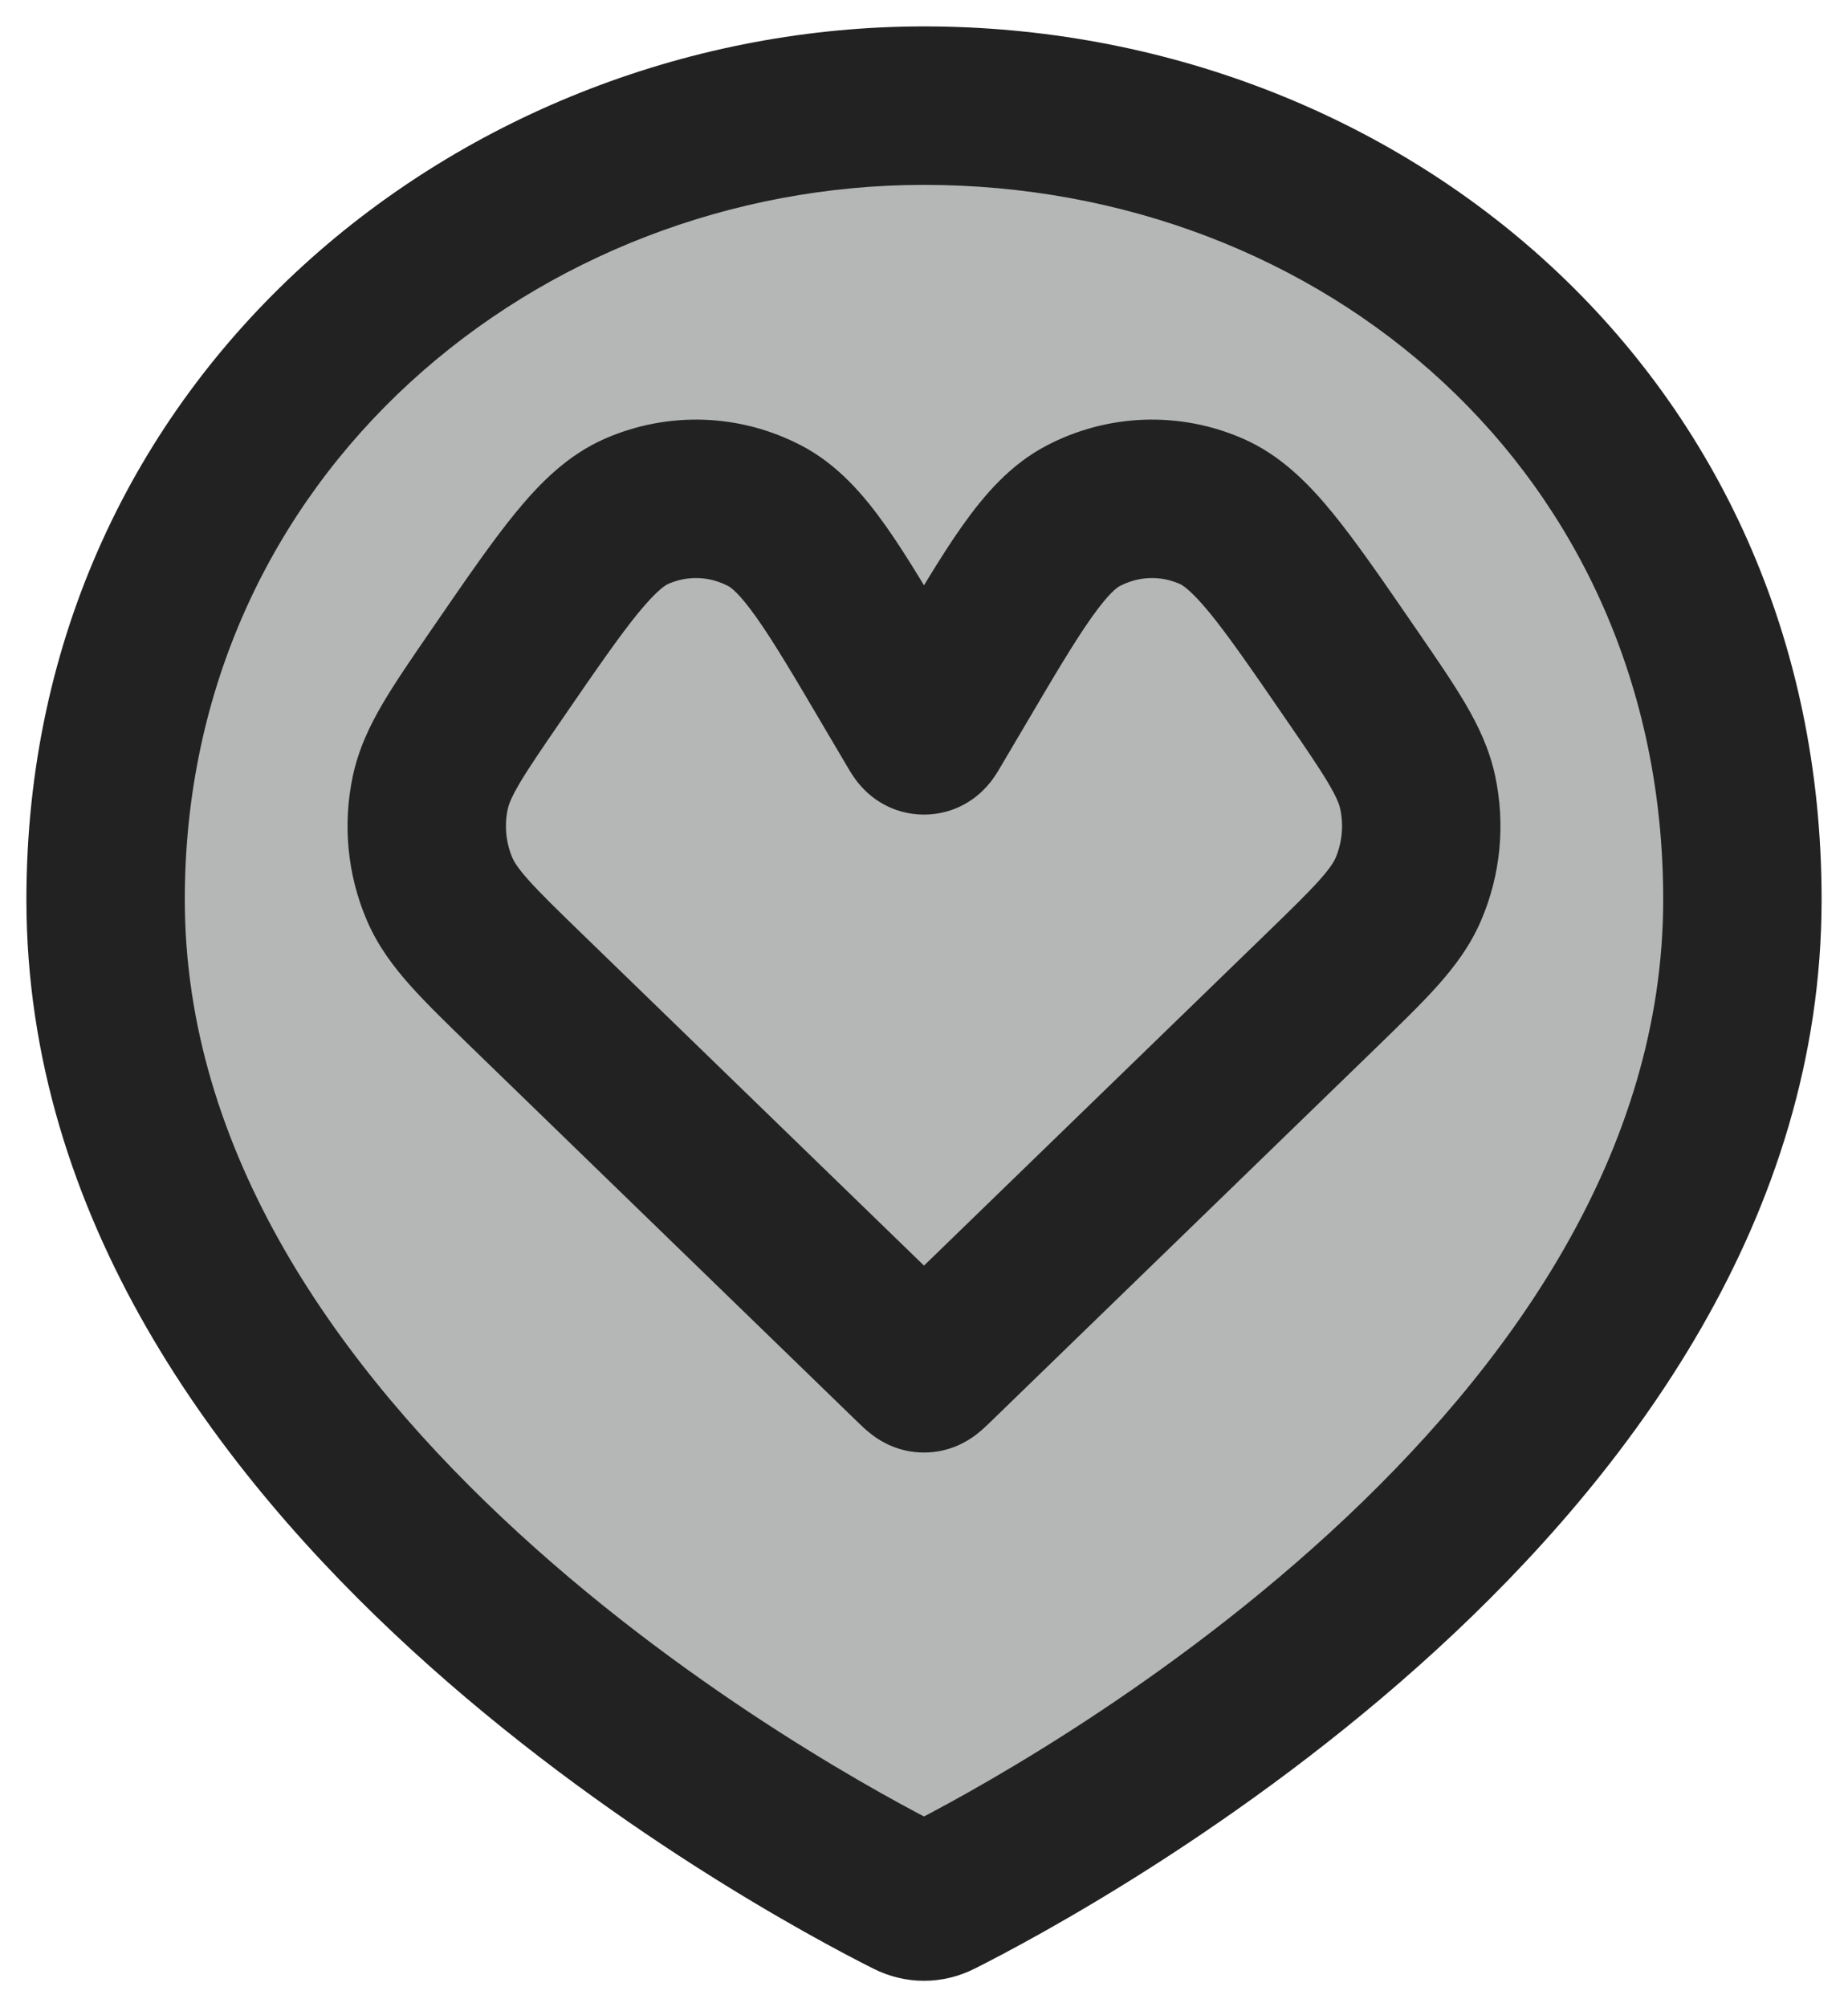 <svg width="35" height="38" viewBox="0 0 35 38" fill="none" xmlns="http://www.w3.org/2000/svg">
<g clip-path="url(#clip0_4081_10)">
<path d="M33 17.031C33 27.838 19.901 34.865 17.787 35.929C17.599 36.024 17.401 36.024 17.213 35.929C15.099 34.865 2 27.838 2 17.031C2 8.012 9.51 2 17.5 2C25.767 2 33 8.012 33 17.031Z" fill="#B5B6B6"/>
<path d="M10.003 18.78L17.321 25.875C17.405 25.958 17.448 25.999 17.5 25.999C17.552 25.999 17.594 25.958 17.679 25.875L24.996 18.78C25.958 17.847 26.438 17.381 26.674 16.832C26.919 16.258 26.981 15.618 26.851 15.005C26.726 14.419 26.345 13.864 25.582 12.754C24.323 10.922 23.693 10.007 22.941 9.678C22.158 9.337 21.269 9.369 20.512 9.767C19.784 10.149 19.218 11.108 18.088 13.026L17.661 13.751C17.6 13.855 17.569 13.906 17.527 13.918C17.509 13.923 17.49 13.923 17.472 13.918C17.43 13.906 17.4 13.855 17.339 13.751L16.912 13.026C15.781 11.108 15.216 10.149 14.488 9.767C13.731 9.369 12.841 9.337 12.059 9.678C11.306 10.007 10.677 10.922 9.418 12.754C8.655 13.864 8.273 14.419 8.149 15.005C8.018 15.618 8.08 16.258 8.326 16.832C8.561 17.381 9.042 17.847 10.003 18.78Z" fill="#B5B6B6"/>
<path d="M31.5 17.031C31.5 21.809 28.595 25.895 25.173 29.028C21.78 32.135 18.115 34.085 17.112 34.589L18.461 37.269C19.572 36.71 23.514 34.615 27.199 31.24C30.856 27.892 34.5 23.06 34.5 17.031H31.5ZM17.888 34.589C16.885 34.085 13.22 32.135 9.827 29.028C6.405 25.895 3.5 21.809 3.5 17.031H0.5C0.5 23.06 4.144 27.892 7.801 31.24C11.486 34.615 15.428 36.71 16.539 37.269L17.888 34.589ZM3.5 17.031C3.5 8.964 10.21 3.5 17.5 3.5V0.5C8.811 0.5 0.5 7.061 0.5 17.031H3.5ZM17.5 3.5C25.049 3.5 31.5 8.948 31.5 17.031H34.5C34.5 7.077 26.484 0.5 17.5 0.5V3.5ZM17.112 34.589C17.213 34.539 17.346 34.5 17.5 34.5C17.654 34.5 17.787 34.539 17.888 34.589L16.539 37.269C17.151 37.577 17.849 37.577 18.461 37.269L17.112 34.589ZM18.365 24.799L11.048 17.703L8.959 19.857L16.276 26.953L18.365 24.799ZM15.619 13.788L16.047 14.513L18.631 12.99L18.204 12.265L15.619 13.788ZM18.953 14.513L19.381 13.788L16.796 12.265L16.369 12.99L18.953 14.513ZM23.952 17.703L16.635 24.799L18.724 26.953L26.041 19.857L23.952 17.703ZM24.346 13.604C24.739 14.176 24.99 14.542 25.163 14.836C25.328 15.116 25.369 15.244 25.384 15.318L28.318 14.693C28.209 14.18 27.997 13.737 27.749 13.315C27.509 12.908 27.188 12.442 26.818 11.904L24.346 13.604ZM26.041 19.857C26.506 19.405 26.912 19.013 27.226 18.662C27.551 18.298 27.846 17.905 28.053 17.422L25.295 16.242C25.266 16.308 25.203 16.423 24.989 16.663C24.763 16.915 24.448 17.222 23.952 17.703L26.041 19.857ZM25.384 15.318C25.45 15.629 25.418 15.953 25.295 16.242L28.053 17.422C28.421 16.562 28.513 15.608 28.318 14.693L25.384 15.318ZM19.381 13.788C19.959 12.806 20.346 12.151 20.675 11.688C21.004 11.223 21.161 11.12 21.209 11.095L19.815 8.439C19.135 8.796 18.645 9.364 18.227 9.953C17.808 10.544 17.348 11.329 16.796 12.265L19.381 13.788ZM26.818 11.904C26.204 11.011 25.69 10.261 25.232 9.702C24.774 9.143 24.245 8.611 23.541 8.304L22.341 11.053C22.389 11.074 22.551 11.164 22.911 11.603C23.27 12.042 23.701 12.666 24.346 13.604L26.818 11.904ZM21.209 11.095C21.564 10.908 21.976 10.894 22.341 11.053L23.541 8.304C22.34 7.78 20.974 7.83 19.815 8.439L21.209 11.095ZM16.047 14.513C16.058 14.533 16.13 14.659 16.213 14.77C16.294 14.877 16.566 15.225 17.077 15.365L17.867 12.471C18.337 12.599 18.573 12.916 18.612 12.969C18.629 12.991 18.64 13.008 18.646 13.017C18.65 13.022 18.652 13.025 18.654 13.028C18.655 13.03 18.656 13.031 18.656 13.031C18.656 13.031 18.655 13.031 18.654 13.029C18.653 13.027 18.651 13.024 18.649 13.021C18.645 13.013 18.639 13.004 18.631 12.99L16.047 14.513ZM16.369 12.99C16.361 13.004 16.355 13.013 16.351 13.021C16.349 13.024 16.347 13.027 16.346 13.029C16.345 13.031 16.344 13.031 16.344 13.031C16.344 13.031 16.345 13.03 16.346 13.028C16.348 13.025 16.35 13.022 16.354 13.017C16.36 13.008 16.371 12.99 16.388 12.969C16.427 12.916 16.663 12.599 17.133 12.471L17.923 15.365C18.434 15.225 18.706 14.877 18.787 14.77C18.87 14.659 18.942 14.533 18.953 14.513L16.369 12.99ZM17.077 15.365C17.354 15.441 17.646 15.441 17.923 15.365L17.133 12.471C17.373 12.405 17.627 12.405 17.867 12.471L17.077 15.365ZM10.654 13.604C11.299 12.666 11.73 12.042 12.089 11.603C12.449 11.164 12.611 11.074 12.659 11.053L11.459 8.304C10.755 8.611 10.226 9.143 9.768 9.702C9.31 10.261 8.796 11.011 8.182 11.904L10.654 13.604ZM18.204 12.265C17.652 11.329 17.192 10.544 16.773 9.953C16.355 9.364 15.865 8.796 15.185 8.439L13.791 11.095C13.839 11.12 13.996 11.223 14.325 11.688C14.654 12.151 15.041 12.806 15.619 13.788L18.204 12.265ZM12.659 11.053C13.024 10.894 13.436 10.908 13.791 11.095L15.185 8.439C14.026 7.83 12.66 7.78 11.459 8.304L12.659 11.053ZM11.048 17.703C10.552 17.222 10.237 16.915 10.011 16.663C9.797 16.423 9.734 16.308 9.705 16.242L6.947 17.422C7.154 17.905 7.449 18.298 7.774 18.662C8.088 19.013 8.494 19.405 8.959 19.857L11.048 17.703ZM8.182 11.904C7.812 12.442 7.491 12.908 7.251 13.315C7.003 13.737 6.791 14.18 6.682 14.693L9.616 15.318C9.632 15.244 9.673 15.116 9.837 14.836C10.01 14.542 10.261 14.176 10.654 13.604L8.182 11.904ZM9.705 16.242C9.582 15.953 9.55 15.629 9.616 15.318L6.682 14.693C6.487 15.608 6.579 16.562 6.947 17.422L9.705 16.242ZM16.276 26.953C16.289 26.965 16.403 27.079 16.528 27.172C16.687 27.291 17.023 27.499 17.5 27.499V24.499C17.925 24.499 18.214 24.687 18.317 24.764C18.343 24.784 18.363 24.8 18.374 24.809C18.386 24.819 18.393 24.826 18.395 24.827C18.396 24.829 18.395 24.828 18.389 24.822C18.383 24.817 18.376 24.81 18.365 24.799L16.276 26.953ZM16.635 24.799C16.624 24.81 16.617 24.817 16.611 24.822C16.605 24.828 16.604 24.829 16.605 24.827C16.607 24.826 16.614 24.819 16.626 24.809C16.637 24.8 16.657 24.784 16.683 24.764C16.786 24.687 17.075 24.499 17.5 24.499V27.499C17.977 27.499 18.313 27.291 18.472 27.172C18.597 27.079 18.711 26.965 18.724 26.953L16.635 24.799Z" fill="#222222"/>
</g>
<defs>
<clipPath id="clip0_4081_10">
<rect width="35" height="38" fill="white"/>
</clipPath>
</defs>
</svg>
